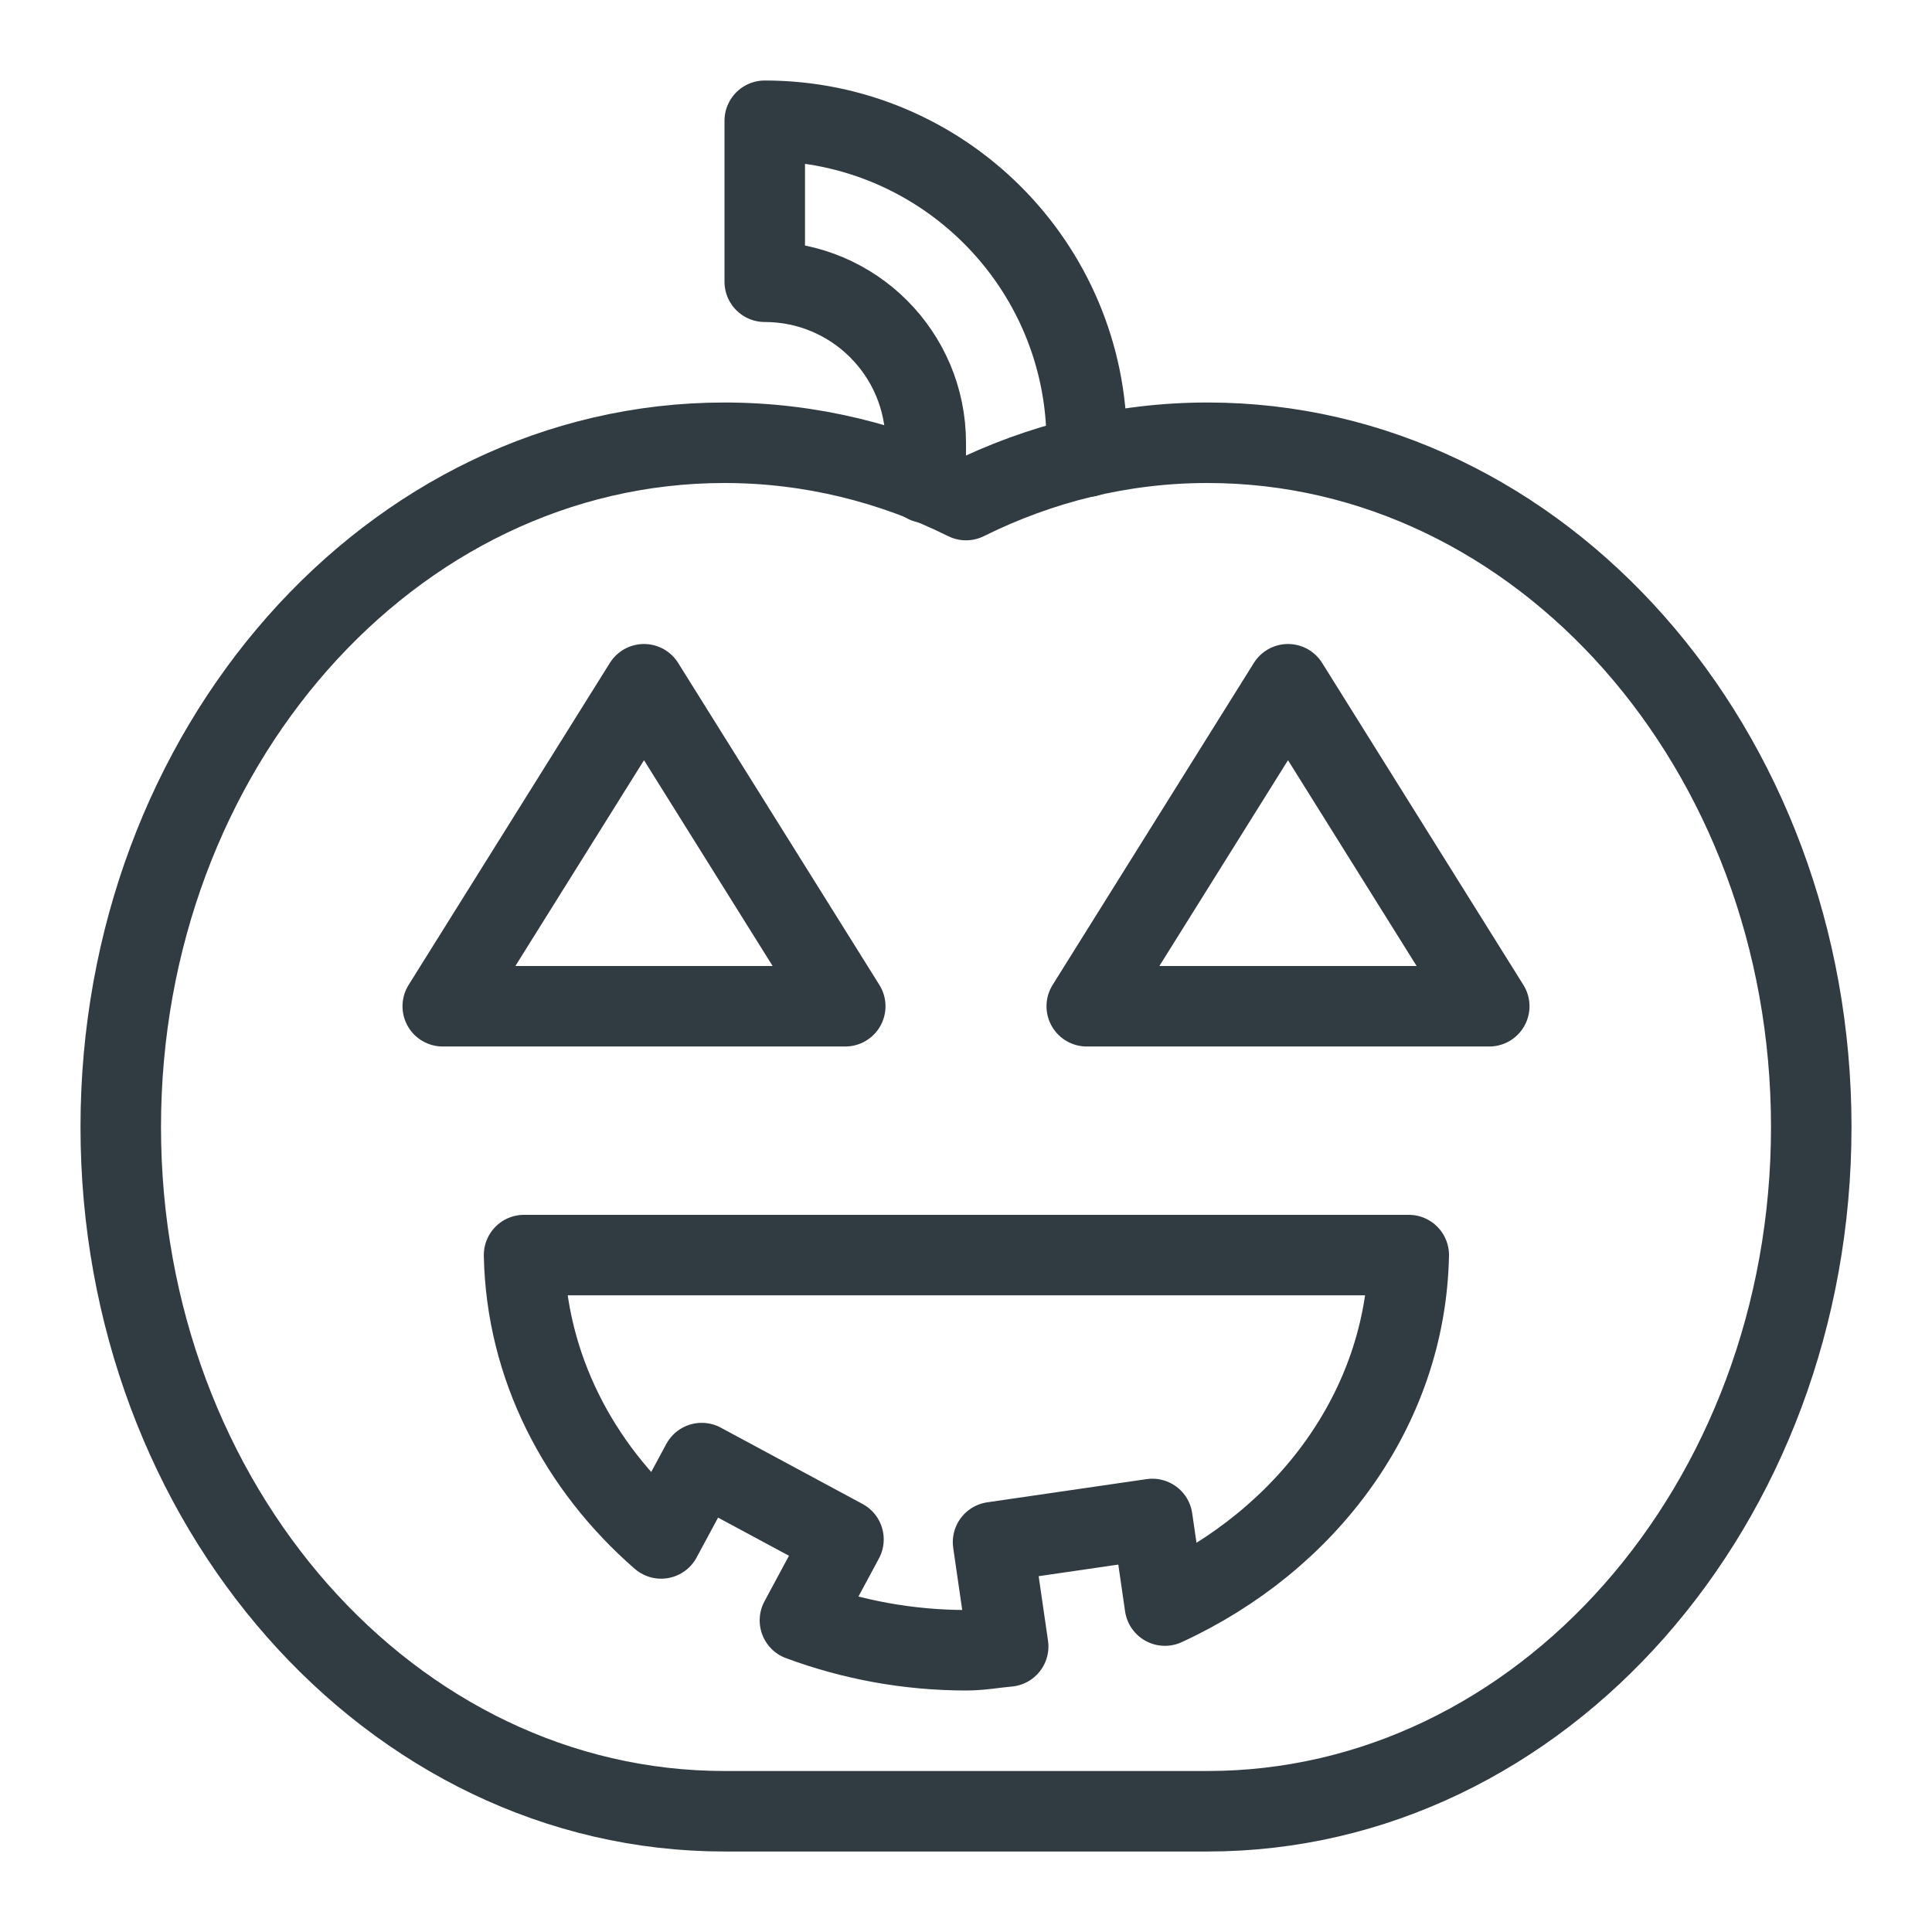 <?xml version="1.0" ?><svg id="Layer_1" style="enable-background:new 0 0 24 24;" version="1.1" viewBox="0 0 24 24" xml:space="preserve" xmlns="http://www.w3.org/2000/svg" xmlns:xlink="http://www.w3.org/1999/xlink"><g id="XMLID_1_"><polygon id="XMLID_1302_" points="   8,8.5 5.5,12.5 10.5,12.5  " style="fill:none;stroke:#303C42;stroke-linecap:round;stroke-linejoin:round;stroke-miterlimit:10;"/><polygon id="XMLID_1303_" points="   16,8.5 18.5,12.5 13.5,12.5  " style="fill:none;stroke:#303C42;stroke-linecap:round;stroke-linejoin:round;stroke-miterlimit:10;"/><path d="   M6.51,15.591c0.028,1.385,0.679,2.629,1.703,3.52l0.504-0.936l1.761,0.948l-0.541,1.006c0.639,0.237,1.336,0.371,2.068,0.371   c0.178,0,0.346-0.032,0.519-0.047l-0.188-1.296l1.979-0.288l0.156,1.076c1.762-0.811,2.991-2.443,3.029-4.354H6.51z" id="XMLID_1304_" style="fill:none;stroke:#303C42;stroke-linecap:round;stroke-linejoin:round;stroke-miterlimit:10;"/><path d="   M13.5,5.675V5.5c0-2.209-1.791-4-4-4v2c1.105,0,2,0.895,2,2v0.497" id="XMLID_1305_" style="fill:none;stroke:#303C42;stroke-linecap:round;stroke-linejoin:round;stroke-miterlimit:10;"/><path d="   M15,5.5c-1.067,0-2.081,0.256-3,0.712C11.081,5.756,10.067,5.5,9,5.5c-4.142,0-7.5,3.806-7.5,8.5s3.358,8.5,7.5,8.5   c1.067,0,4.933,0,6,0c4.142,0,7.5-3.806,7.5-8.5S19.142,5.5,15,5.5z" id="XMLID_1306_" style="fill:none;stroke:#303C42;stroke-linecap:round;stroke-linejoin:round;stroke-miterlimit:10;"/></g></svg>